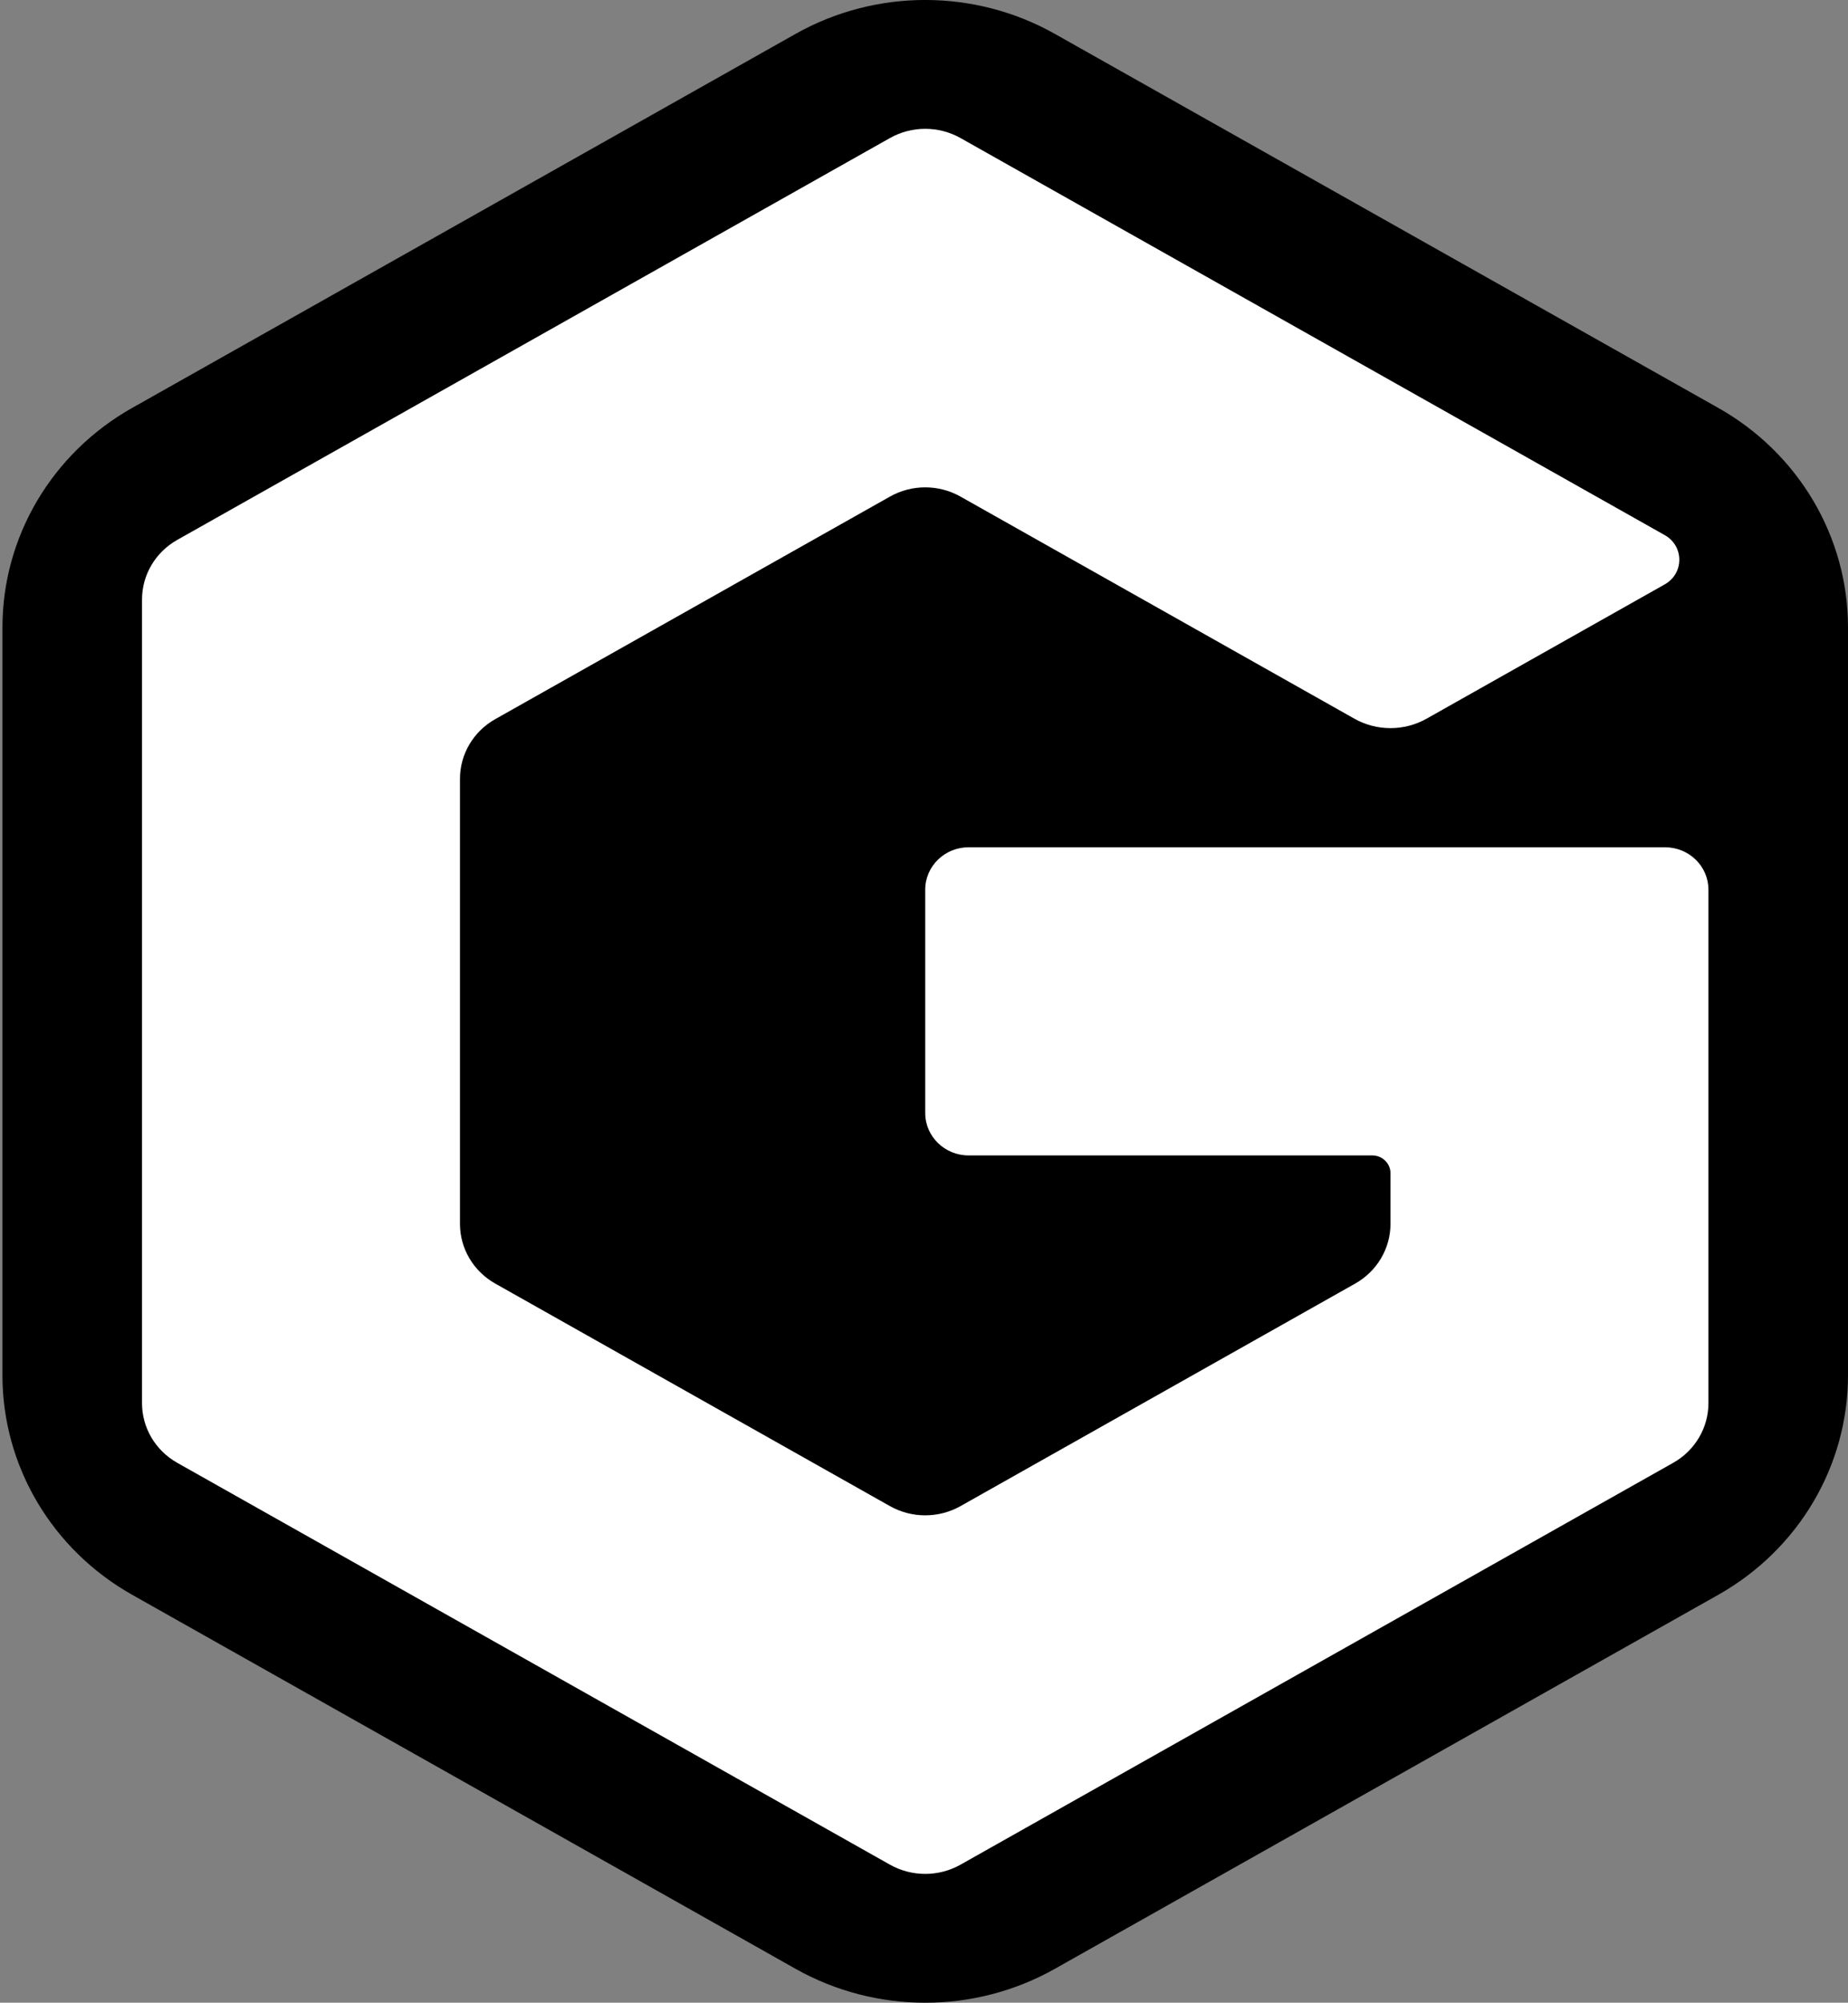 <svg version="1.2" baseProfile="tiny-ps" xmlns="http://www.w3.org/2000/svg" viewBox="0 0 755 818" width="755" height="818">
	<rect x="0" y="0" width="755" height="818" fill="#808080" stroke="none"/>
	<title>Color Fill 2</title>
	<style>
		tspan { white-space:pre }
		.shp0 { fill: #000000 } 
		.shp1 { fill: #ffffff } 
	</style>
	<path id="Color Fill 3" class="shp0" d="M1 256.24L1 561.76C1 598.73 21.2 632.9 54 651.39L325 804.14C357.8 822.63 398.2 822.63 431 804.14L702 651.39C734.8 632.9 755 598.73 755 561.76L755 256.24C755 219.27 734.8 185.1 702 166.61L431 13.86C398.2 -4.63 357.8 -4.63 325 13.86L54 166.61C21.2 185.1 1 219.27 1 256.24Z" />
	<path id="Color Fill 2" class="shp1" d="M395.72 471.93L560.64 471.93C564.75 471.93 568.08 475.18 568.08 479.19L568.08 499.9C568.08 509.95 562.59 519.24 553.67 524.27L392.41 615.17C383.49 620.19 372.51 620.19 363.59 615.17L202.33 524.27C193.41 519.24 187.92 509.95 187.92 499.9L187.92 318.1C187.92 308.05 193.41 298.76 202.33 293.73L363.59 202.83C372.51 197.8 383.49 197.8 392.41 202.83L553.34 293.55C562.46 298.69 573.7 298.69 582.82 293.55L680.13 238.69C688.07 234.22 688.07 223.04 680.13 218.57L392.41 56.38C383.49 51.36 372.51 51.36 363.59 56.38L72.43 220.51C63.51 225.53 58.02 234.82 58.02 244.88L58.02 573.12C58.02 583.18 63.51 592.47 72.43 597.49L363.59 761.62C372.51 766.64 383.49 766.64 392.41 761.62L683.57 597.49C692.49 592.47 697.98 583.18 697.98 573.12L697.98 471.93L697.98 363.38C697.98 353.82 690.05 346.07 680.26 346.07L395.72 346.07C385.94 346.07 378 353.82 378 363.38L378 454.62C378 464.18 385.94 471.93 395.72 471.93Z" />
</svg>